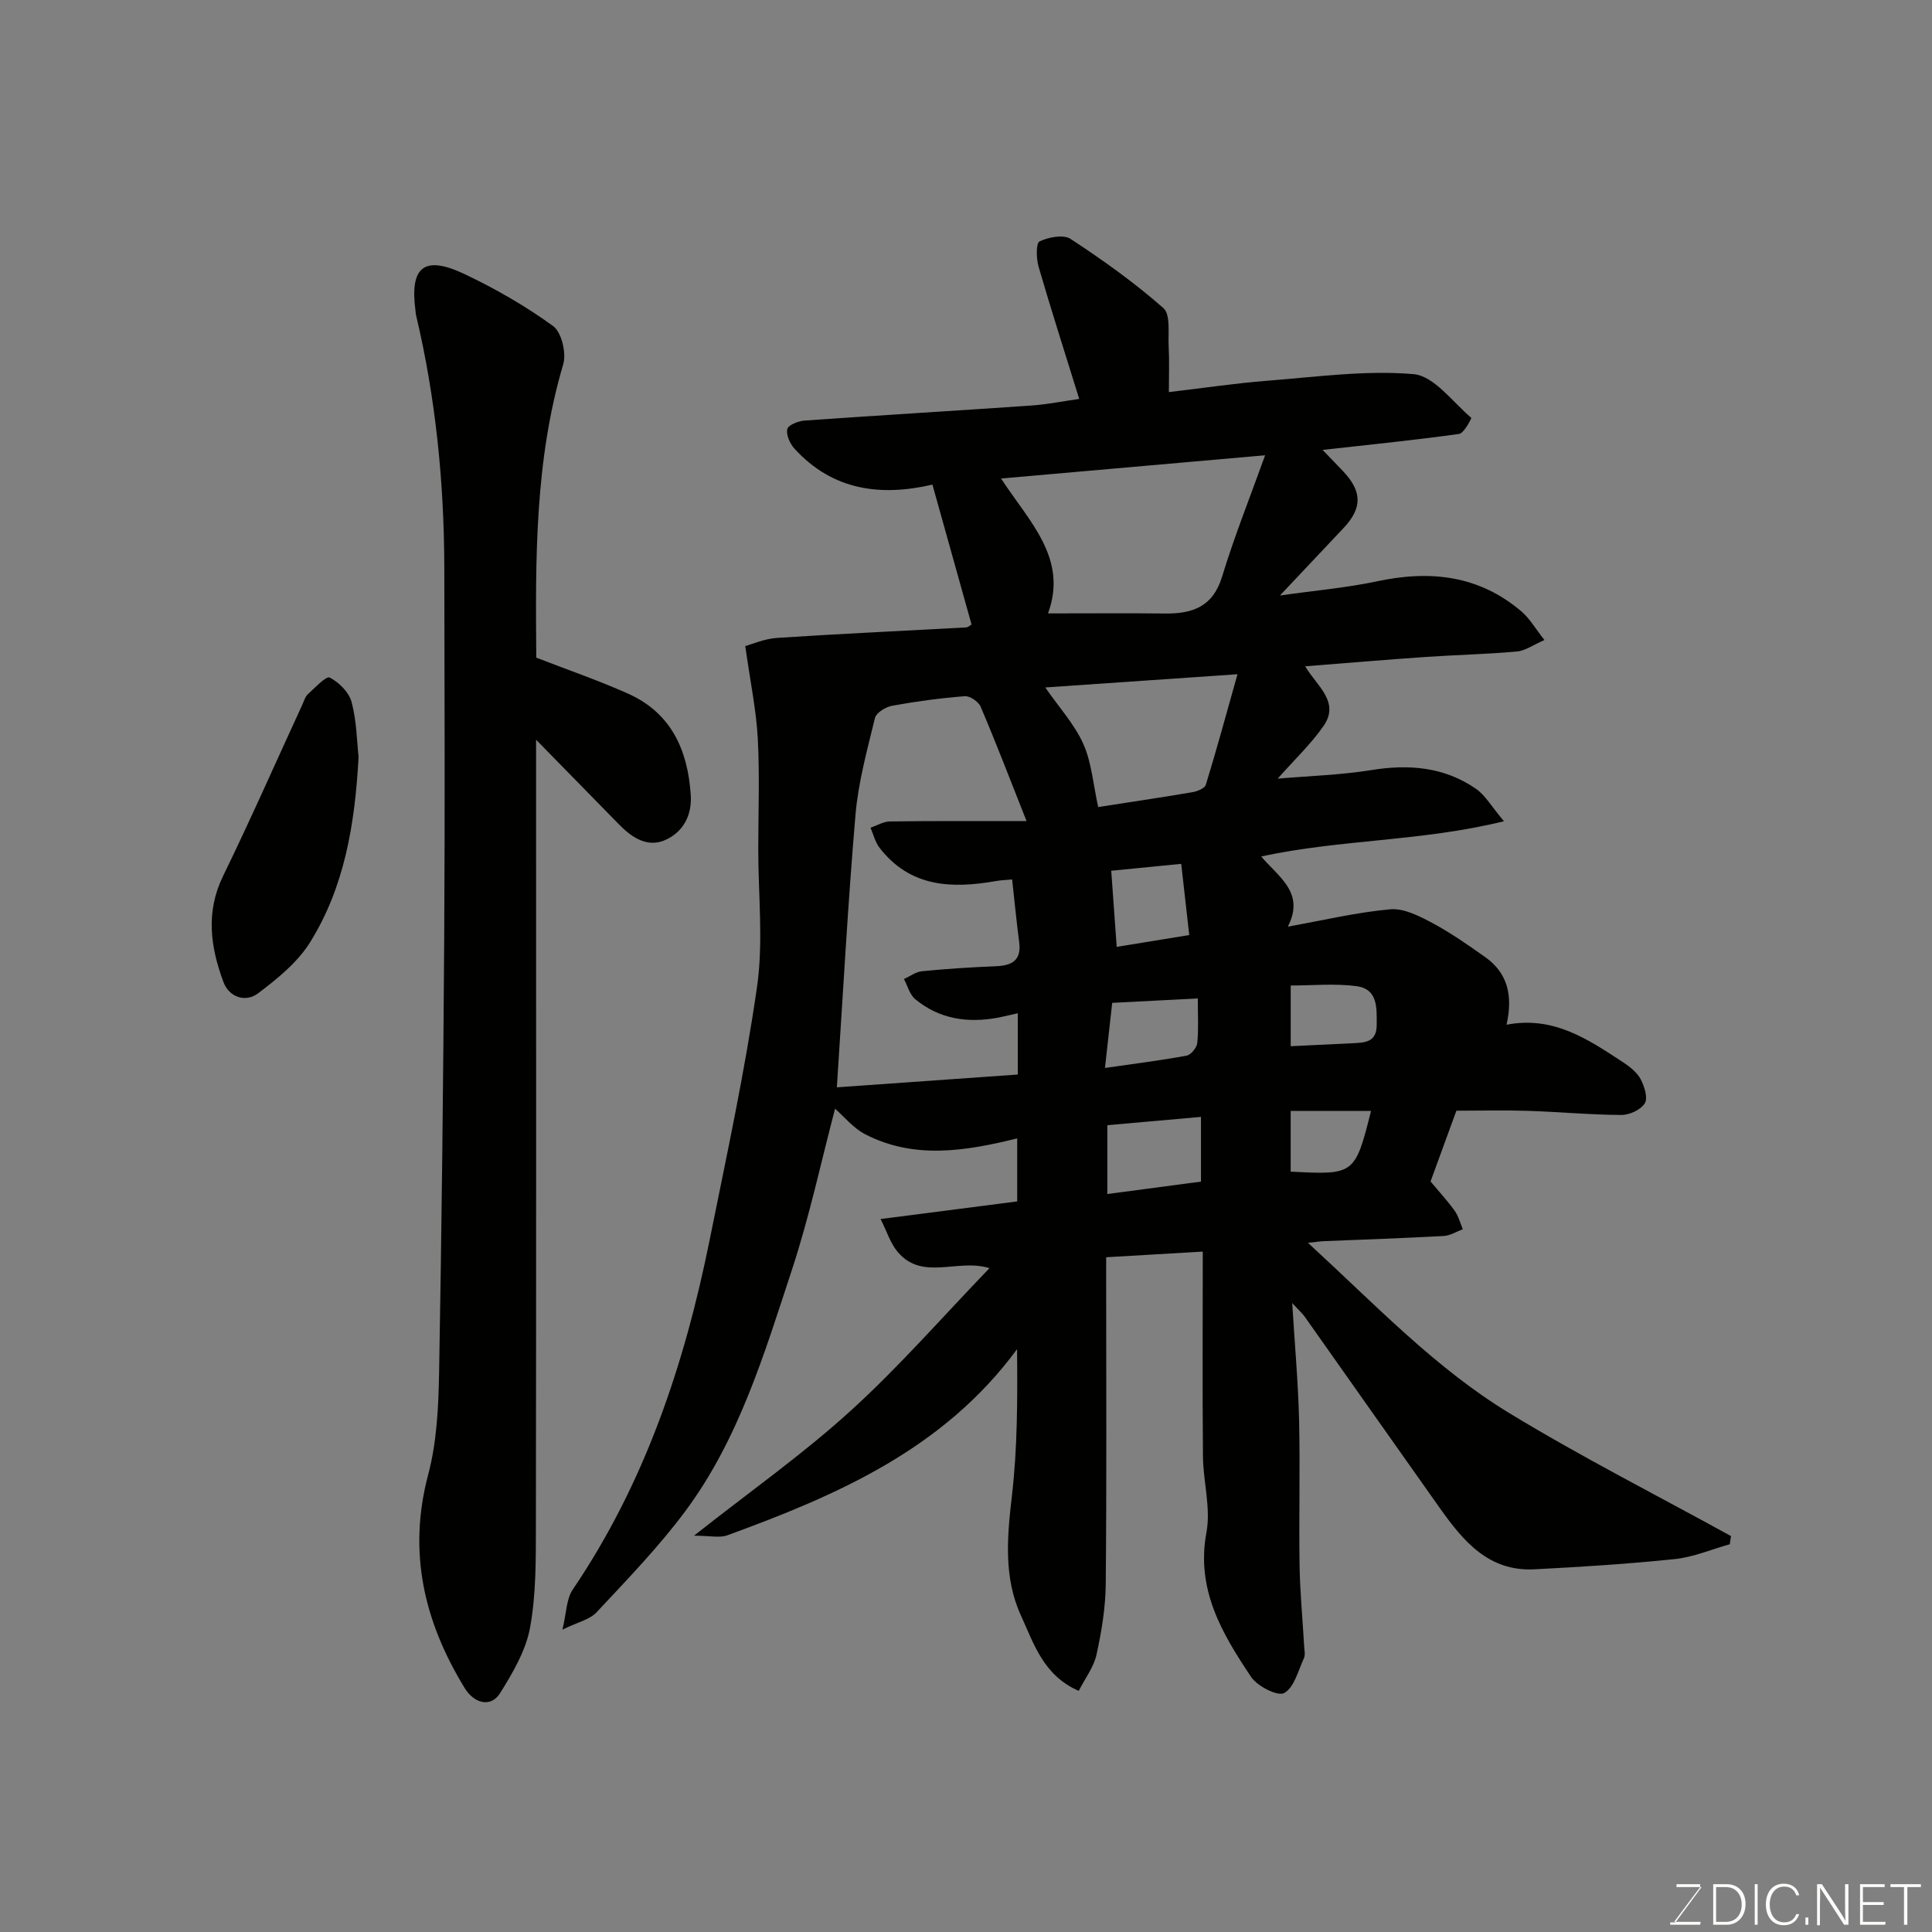<svg enable-background="new 0 0 400 400" viewBox="0 0 400 400" xmlns="http://www.w3.org/2000/svg"><rect x="0" y="0" width="400" height="400" fill="#808080" stroke="none"/><path d="m204.86 262.56c-6.58-2.06-13.82 2.7-18.97-3.32-1.53-1.79-2.26-4.27-3.58-6.85 10.01-1.29 18.94-2.44 28.29-3.65 0-4.09 0-8.28 0-13.05-10.67 2.64-21.27 4.38-31.41-.82-2.54-1.3-4.49-3.75-6.3-5.32-2.85 10.81-5.3 22.34-8.97 33.47-5.69 17.3-10.96 34.95-22.01 49.82-5.53 7.44-12.04 14.16-18.38 20.95-1.44 1.55-3.98 2.08-7.09 3.61.85-3.46.81-6.34 2.14-8.3 14.92-22 23.14-46.59 28.34-72.36 3.51-17.42 7.29-34.82 9.81-52.39 1.34-9.31.26-18.97.26-28.47 0-7.67.31-15.35-.1-22.99-.32-5.91-1.56-11.77-2.59-19.13 1.35-.36 3.95-1.52 6.62-1.69 13.02-.86 26.07-1.45 39.1-2.17.43-.02.84-.44 1.13-.6-2.72-9.73-5.41-19.34-8.1-28.97-10.53 2.45-20.58 1.34-28.58-7.46-.93-1.03-1.75-2.86-1.46-4.05.2-.85 2.31-1.66 3.62-1.75 15.63-1.1 31.27-2.03 46.9-3.11 3.4-.24 6.78-.93 9.91-1.37-2.82-9.09-5.74-18.19-8.41-27.36-.49-1.68-.56-4.89.2-5.25 1.87-.89 4.95-1.48 6.43-.51 6.68 4.38 13.23 9.05 19.21 14.32 1.53 1.35.94 5.25 1.09 7.98.16 2.95.04 5.92.04 9.41 7.21-.85 13.82-1.84 20.48-2.36 10.05-.78 20.22-2.21 30.17-1.36 4.25.37 8.09 5.76 11.96 9.05.09.07-1.5 3.19-2.52 3.33-9.08 1.27-18.21 2.19-28.26 3.31 1.73 1.8 3.04 3.14 4.33 4.51 3.86 4.11 3.88 7.53.06 11.61-4.13 4.4-8.28 8.78-13.22 14.02 7.21-1.03 13.75-1.58 20.12-2.94 11-2.35 21.11-1.24 29.9 6.26 1.68 1.44 2.84 3.49 4.74 5.9-2.29.99-3.95 2.22-5.71 2.38-6.25.56-12.53.69-18.79 1.12-8.19.56-16.37 1.26-25.04 1.94 2.42 4.09 7.26 7.37 3.81 12.35-2.57 3.71-5.93 6.87-9.5 10.91 6.59-.57 13.05-.75 19.36-1.77 7.8-1.26 15.12-.67 21.69 3.87 1.92 1.32 3.17 3.61 5.8 6.72-17.13 4.21-33.74 3.72-50.26 7.29 3.49 4.19 9.16 7.46 5.51 14.53 7.58-1.36 14.35-2.98 21.22-3.59 2.78-.25 5.95 1.37 8.6 2.78 3.87 2.07 7.51 4.6 11.09 7.15 4.61 3.28 5.73 7.97 4.37 13.97 9.81-1.9 17.03 3.12 24.31 7.89 1.35.89 2.77 2.06 3.49 3.44.76 1.48 1.51 3.86.82 4.95-.83 1.33-3.16 2.41-4.83 2.4-6.44-.03-12.87-.64-19.31-.85-4.82-.16-9.66-.03-14.86-.03-1.82 4.98-3.64 9.96-5.35 14.65 1.79 2.14 3.52 4.02 5 6.08.79 1.11 1.14 2.53 1.68 3.81-1.32.49-2.62 1.33-3.96 1.4-8.26.45-16.53.73-24.8 1.07-.6.02-1.2.12-3.3.34 14.03 12.89 26.35 25.93 41.64 35.23 14.95 9.1 30.6 17.04 45.95 25.49-.09.56-.18 1.13-.26 1.69-3.79 1.06-7.52 2.67-11.38 3.07-9.67 1.01-19.38 1.62-29.09 2.12-9.48.49-14.75-5.9-19.58-12.71-9.34-13.18-18.63-26.4-27.95-39.59-.44-.62-1.03-1.14-2.59-2.83.54 8.9 1.24 16.55 1.42 24.22.23 9.99-.05 20 .1 30 .09 5.61.63 11.2.95 16.81.05.83.27 1.79-.04 2.48-1.19 2.58-2.01 6.07-4.09 7.23-1.33.74-5.56-1.39-6.85-3.33-5.99-8.96-11.45-18.07-9.25-29.91.94-5.03-.67-10.49-.72-15.76-.13-13.97-.04-27.95-.04-42.39-6.67.39-13 .76-20 1.17v5.24c0 20.83.11 41.67-.09 62.5-.05 4.86-.87 9.78-1.91 14.54-.56 2.56-2.34 4.86-3.68 7.5-7.38-3.24-9.31-9.85-11.95-15.57-3.64-7.91-2.87-16.33-1.88-24.85 1.15-9.91 1.16-19.96 1.06-30.33-15.2 20.69-37.22 30.23-59.99 38.54-1.59.58-3.58.08-6.9.08 11.58-9.14 22.49-16.83 32.3-25.74 10.06-9.11 19.03-19.43 28.88-29.65zm7.68-92.56c-3.58-9.04-6.41-16.42-9.51-23.69-.44-1.04-2.22-2.25-3.28-2.17-5.04.4-10.07 1.07-15.05 1.98-1.33.24-3.28 1.44-3.55 2.54-1.61 6.61-3.45 13.27-4.03 20.02-1.59 18.61-2.59 37.28-3.86 56.44 11.78-.83 24.53-1.74 37.46-2.65 0-4.06 0-8.14 0-12.69-1.59.36-2.82.67-4.06.91-6.27 1.17-12.16.33-17.18-3.83-1.14-.95-1.57-2.75-2.33-4.16 1.24-.56 2.45-1.49 3.74-1.62 5.07-.49 10.16-.83 15.26-1.03 3.35-.13 5.36-1.19 4.86-5-.55-4.21-.96-8.44-1.46-12.97-1.16.11-2.26.14-3.33.33-9.16 1.61-17.79 1.31-24.11-6.88-.91-1.17-1.27-2.76-1.88-4.16 1.33-.45 2.66-1.28 4-1.3 9.09-.12 18.17-.07 28.31-.07zm4.44-43c8.42 0 16.31-.07 24.21.02 5.7.07 9.94-1.39 11.84-7.66 2.52-8.29 5.76-16.36 8.9-25.1-19.01 1.67-36.68 3.23-54.67 4.81 5.78 8.9 13.92 16.48 9.72 27.93zm-.57 15.33c2.86 4.13 6.04 7.6 7.87 11.67 1.73 3.85 2.04 8.35 3.09 13.09 6.05-.94 12.77-1.93 19.47-3.07 1.03-.17 2.58-.79 2.81-1.53 2.21-7.19 4.18-14.44 6.56-22.9-14.26.99-26.83 1.85-39.8 2.74zm12.85 90.63v14.25c6.71-.89 13.09-1.74 19.39-2.57 0-4.69 0-9.07 0-13.4-6.64.58-12.94 1.14-19.39 1.72zm.81-52.68c.37 5.19.73 10.16 1.13 15.76 4.31-.7 9.5-1.55 15.02-2.45-.57-5.08-1.1-9.74-1.66-14.74-5.29.52-10.29 1.01-14.49 1.43zm-1.3 40.83c6.12-.88 11.54-1.56 16.9-2.55.9-.17 2.11-1.64 2.21-2.61.29-2.88.11-5.81.11-9.23-6.48.33-12.22.62-17.72.91-.58 5.16-1 9-1.5 13.48zm38.46-4.5c4.41-.21 8.59-.41 12.78-.62 2.52-.12 5.02-.16 5.02-3.77 0-3.5.31-7.48-4.25-8.06-4.48-.57-9.09-.12-13.55-.12zm16.63 13.39c-3.1 0-5.75 0-8.4 0-2.75 0-5.51 0-8.24 0v12.57c13.2.71 13.32.62 16.64-12.57z" fill="#010100"/><path d="m111.03 136.16c6.65 2.58 12.97 4.75 19.04 7.47 8.89 3.99 12.31 11.62 12.94 20.89.29 4.23-1.51 7.61-5.06 9.3-3.83 1.83-7.12-.39-9.86-3.2-5.33-5.46-10.68-10.91-17.1-17.47v6.6c0 51.98.04 103.96-.04 155.95-.01 7.1.06 14.32-1.2 21.25-.87 4.78-3.59 9.39-6.22 13.61-1.85 2.97-5.31 2.23-7.34-1.09-8.38-13.71-11.8-28.1-7.54-44.16 1.79-6.74 2.13-13.99 2.26-21.02.54-30.09.86-60.18 1.06-90.27.16-25.49.07-50.98.02-76.47-.04-17.63-1.77-35.08-5.84-52.26-.08-.32-.09-.65-.13-.98-1.2-9.04 1.76-11.52 10.06-7.61 6.43 3.03 12.68 6.64 18.43 10.8 1.76 1.28 2.79 5.6 2.1 7.92-5.9 19.91-5.75 40.3-5.58 60.74z" fill="#010100"/><path d="m74.24 156.68c-.75 14.1-2.96 27.01-10.02 38.38-2.59 4.17-6.78 7.57-10.78 10.59-2.6 1.96-6 .85-7.19-2.36-2.67-7.2-3.71-14.43-.08-21.89 5.72-11.73 10.98-23.69 16.44-35.54.34-.74.58-1.63 1.15-2.15 1.46-1.32 3.77-3.81 4.5-3.43 1.92.98 3.99 3.04 4.53 5.06 1.05 3.91 1.09 8.1 1.45 11.34z" fill="#010100"/><g fill="#fbfcfa"><path d="m346.9 398 5.4-7.3h-5.2v-.6h4.9v.6l-5.4 7.2h5.5l-.1.6h-6.2v-.5z"/><path d="m354.7 390.1h2.8c2.3 0 3.9 1.6 3.9 4.1s-1.6 4.3-3.9 4.3h-2.8zm.6 7.8h2c2.2 0 3.3-1.6 3.3-3.6 0-1.8-1-3.6-3.3-3.6h-2z"/><path d="m363.9 390.1v8.4h-.6v-8.4z"/><path d="m372.5 396.3c-.4 1.3-1.4 2.3-3.2 2.3-2.4 0-3.7-1.9-3.7-4.3 0-2.3 1.2-4.3 3.7-4.3 1.8 0 2.9 1 3.2 2.4h-.6c-.4-1.1-1.1-1.8-2.5-1.8-2.1 0-3 1.9-3 3.7s.9 3.7 3 3.7c1.4 0 2.1-.7 2.5-1.7z"/><path d="m373.8 398.5v-1.5h.6v1.5z"/><path d="m376.2 398.5v-8.4h1c1.3 2 4.4 6.6 4.9 7.6-.1-1.2-.1-2.4-.1-3.8v-3.8h.7v8.4h-.9c-1.2-1.9-4.4-6.8-5-7.7.1 1.1 0 2.3 0 3.9v3.9h-.6z"/><path d="m390 394.4h-4.3v3.5h4.7l-.1.6h-5.2v-8.4h5.1v.6h-4.5v3.1h4.3z"/><path d="m394.2 390.7h-2.8v-.6h6.3v.6h-2.8v7.8h-.7z"/></g></svg>